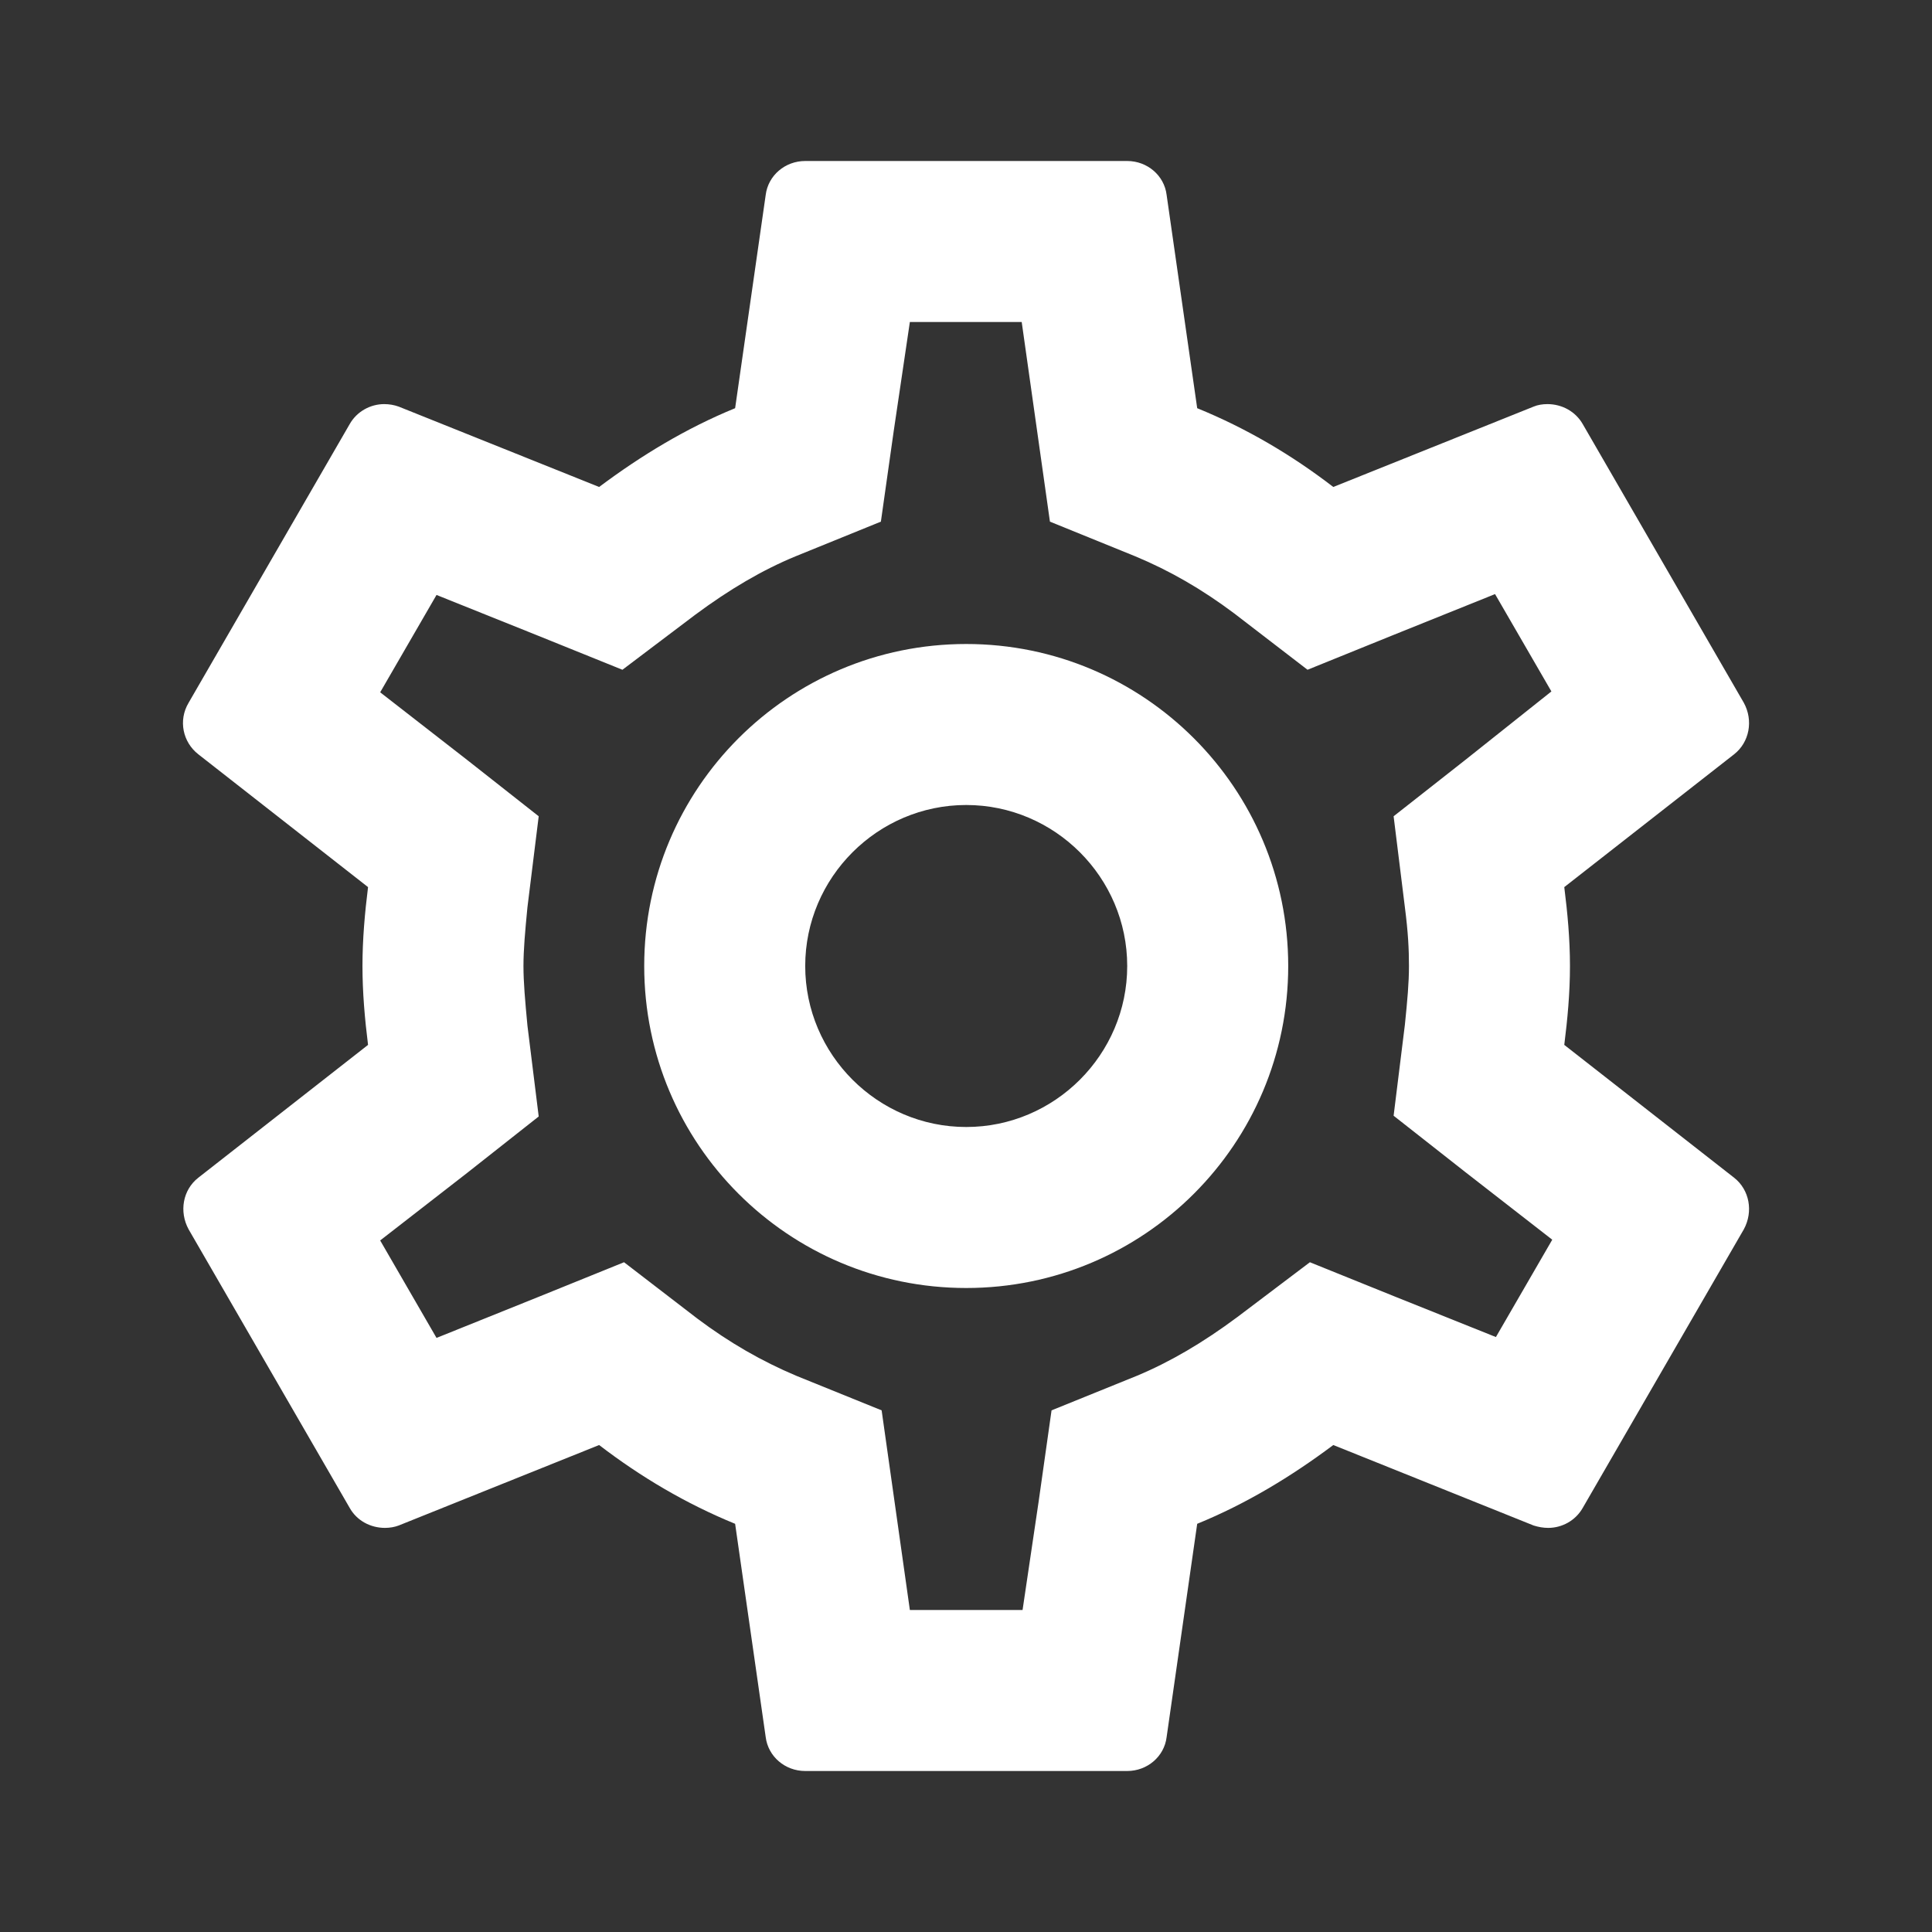 <svg width="18" height="18" viewBox="0 0 18 18" fill="none" xmlns="http://www.w3.org/2000/svg">
<rect x="0" y="0" width="18" height="18" fill="#333333" stroke="none"/>
<path d="M14.574 9.735C14.604 9.495 14.627 9.255 14.627 9C14.627 8.745 14.604 8.505 14.574 8.265L16.157 7.027C16.299 6.915 16.337 6.713 16.247 6.548L14.747 3.953C14.679 3.833 14.552 3.765 14.417 3.765C14.372 3.765 14.327 3.772 14.289 3.788L12.422 4.537C12.032 4.237 11.612 3.99 11.154 3.803L10.869 1.815C10.847 1.635 10.689 1.5 10.502 1.5H7.502C7.314 1.5 7.157 1.635 7.134 1.815L6.849 3.803C6.392 3.99 5.972 4.245 5.582 4.537L3.714 3.788C3.669 3.772 3.624 3.765 3.579 3.765C3.452 3.765 3.324 3.833 3.257 3.953L1.757 6.548C1.659 6.713 1.704 6.915 1.847 7.027L3.429 8.265C3.399 8.505 3.377 8.752 3.377 9C3.377 9.248 3.399 9.495 3.429 9.735L1.847 10.973C1.704 11.085 1.667 11.287 1.757 11.453L3.257 14.047C3.324 14.168 3.452 14.235 3.587 14.235C3.632 14.235 3.677 14.227 3.714 14.213L5.582 13.463C5.972 13.762 6.392 14.01 6.849 14.197L7.134 16.185C7.157 16.365 7.314 16.5 7.502 16.5H10.502C10.689 16.5 10.847 16.365 10.869 16.185L11.154 14.197C11.612 14.01 12.032 13.755 12.422 13.463L14.289 14.213C14.334 14.227 14.379 14.235 14.424 14.235C14.552 14.235 14.679 14.168 14.747 14.047L16.247 11.453C16.337 11.287 16.299 11.085 16.157 10.973L14.574 9.735ZM13.089 8.453C13.119 8.685 13.127 8.842 13.127 9C13.127 9.158 13.112 9.322 13.089 9.547L12.984 10.395L13.652 10.92L14.462 11.55L13.937 12.457L12.984 12.075L12.204 11.76L11.529 12.27C11.207 12.51 10.899 12.69 10.592 12.818L9.797 13.14L9.677 13.988L9.527 15H8.477L8.214 13.14L7.419 12.818C7.097 12.682 6.797 12.51 6.497 12.285L5.814 11.76L5.019 12.082L4.067 12.465L3.542 11.557L4.352 10.928L5.019 10.402L4.914 9.555C4.892 9.322 4.877 9.15 4.877 9C4.877 8.85 4.892 8.678 4.914 8.453L5.019 7.605L4.352 7.08L3.542 6.45L4.067 5.543L5.019 5.925L5.799 6.24L6.474 5.73C6.797 5.49 7.104 5.31 7.412 5.183L8.207 4.86L8.327 4.013L8.477 3H9.519L9.782 4.86L10.577 5.183C10.899 5.317 11.199 5.49 11.499 5.715L12.182 6.24L12.977 5.918L13.929 5.535L14.454 6.442L13.652 7.08L12.984 7.605L13.089 8.453ZM9.002 6C7.344 6 6.002 7.343 6.002 9C6.002 10.658 7.344 12 9.002 12C10.659 12 12.002 10.658 12.002 9C12.002 7.343 10.659 6 9.002 6ZM9.002 10.5C8.177 10.5 7.502 9.825 7.502 9C7.502 8.175 8.177 7.5 9.002 7.5C9.827 7.5 10.502 8.175 10.502 9C10.502 9.825 9.827 10.5 9.002 10.5Z" fill="white"/>
</svg>
